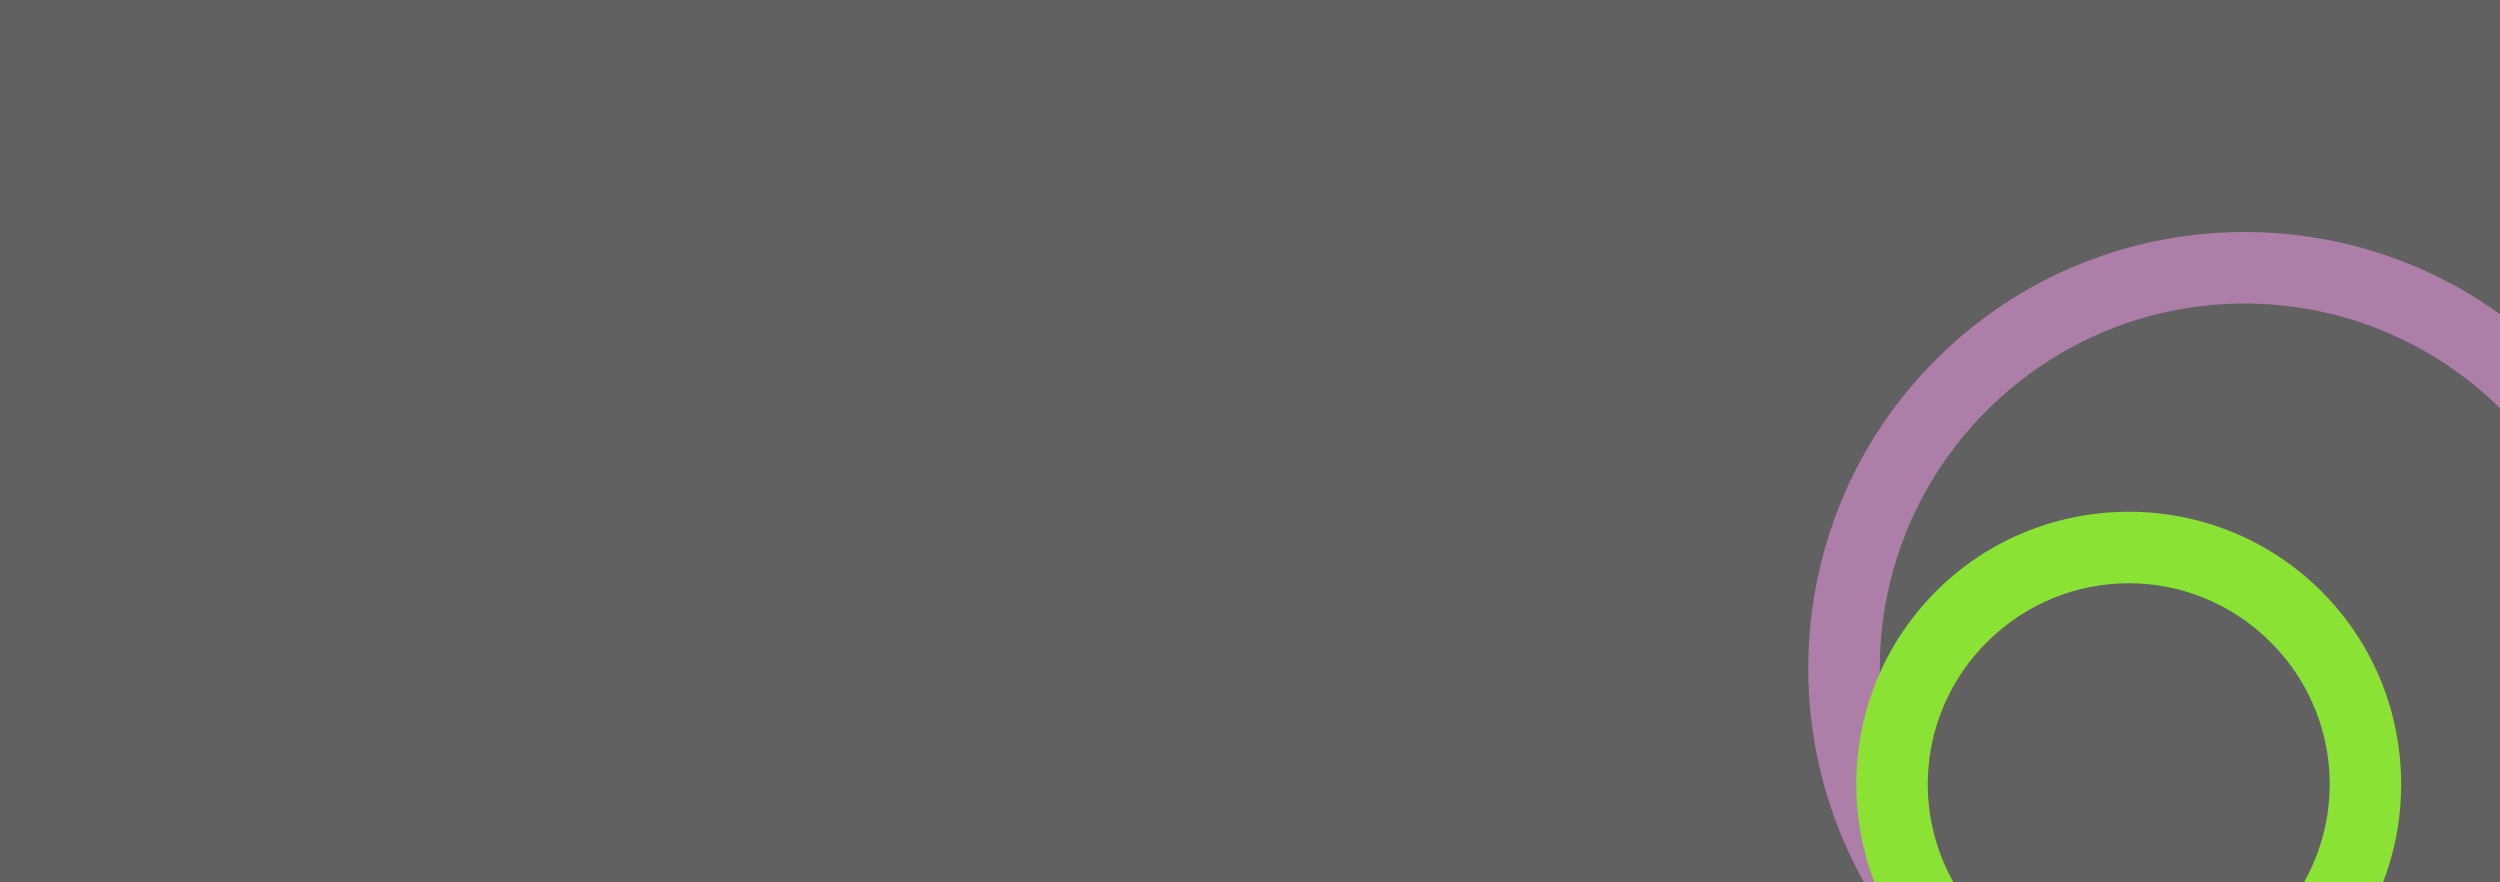 <?xml version="1.0" encoding="UTF-8" standalone="no"?>
<!-- Created with Inkscape (http://www.inkscape.org/) -->

<svg
   width="491.314"
   height="173.371"
   viewBox="0 0 129.994 45.871"
   version="1.1"
   id="svg5"
   inkscape:version="1.1.2 (0a00cf5339, 2022-02-04)"
   sodipodi:docname="exheader-bg.svg"
   xmlns:inkscape="http://www.inkscape.org/namespaces/inkscape"
   xmlns:sodipodi="http://sodipodi.sourceforge.net/DTD/sodipodi-0.dtd"
   xmlns="http://www.w3.org/2000/svg"
   xmlns:svg="http://www.w3.org/2000/svg">
  <rect x="0" y="0" width="129.994" height="45.871" fill="#333333" stroke="none"/>
  <sodipodi:namedview
     id="namedview7"
     pagecolor="#ffffff"
     bordercolor="#666666"
     borderopacity="1.0"
     inkscape:pageshadow="2"
     inkscape:pageopacity="0.0"
     inkscape:pagecheckerboard="0"
     inkscape:document-units="px"
     showgrid="false"
     showborder="true"
     units="px"
     inkscape:zoom="1"
     inkscape:cx="281"
     inkscape:cy="53.5"
     inkscape:window-width="1366"
     inkscape:window-height="699"
     inkscape:window-x="0"
     inkscape:window-y="0"
     inkscape:window-maximized="1"
     inkscape:current-layer="layer1"
     fit-margin-top="0"
     fit-margin-left="0"
     fit-margin-right="0"
     fit-margin-bottom="0" />
  <defs
     id="defs2" />
  <g
     inkscape:label="Layer 1"
     inkscape:groupmode="layer"
     id="layer1"
     transform="translate(-566.485,-159.167)">
    <g
       id="g829"
       inkscape:export-filename="/home/peekaboo/Desktop/GITHUB/befluentinswahili.github.io/assets/img/g829.png"
       inkscape:export-xdpi="281.36768"
       inkscape:export-ydpi="281.36768">
      <path
         id="rect1423"
         style="fill:#eeeeec;stroke-width:0.143;stroke-miterlimit:29.2;fill-opacity:0.25"
         d="m 566.485,159.167 h 129.994 v 45.871 H 566.485 Z" />
      <g
         id="g1392"
         transform="matrix(0.612,0,0,0.612,549.503,105.146)">
        <path
           id="rect1000"
           style="fill:#ad7fa8;stroke-width:0.695;stroke-miterlimit:29.2"
           d="m 218.458,107.982 c -9.499,0 -18.998,3.615 -26.227,10.844 -12.013,12.013 -14.044,30.293 -6.095,44.427 h 7.247 c -8.838,-12.125 -7.782,-29.151 3.171,-40.104 12.07,-12.07 31.515,-12.121 43.65,-0.156 v -7.989 c -6.461,-4.68 -14.102,-7.022 -21.745,-7.022 z" />
        <path
           id="circle992"
           style="color:#000000;fill:#8ae234;stroke-width:2.31;-inkscape-stroke:none"
           d="m 208.612,131.751 c -5.936,0 -11.871,2.255 -16.382,6.767 -6.667,6.667 -8.406,16.445 -5.22,24.736 h 6.722 c -3.674,-6.503 -2.734,-14.859 2.821,-20.413 6.686,-6.686 17.436,-6.689 24.122,-0.003 5.554,5.554 6.492,13.912 2.817,20.416 h 6.722 c 3.186,-8.291 1.447,-18.069 -5.22,-24.736 -4.511,-4.511 -10.447,-6.767 -16.382,-6.767 z" />
      </g>
    </g>
  </g>
</svg>
